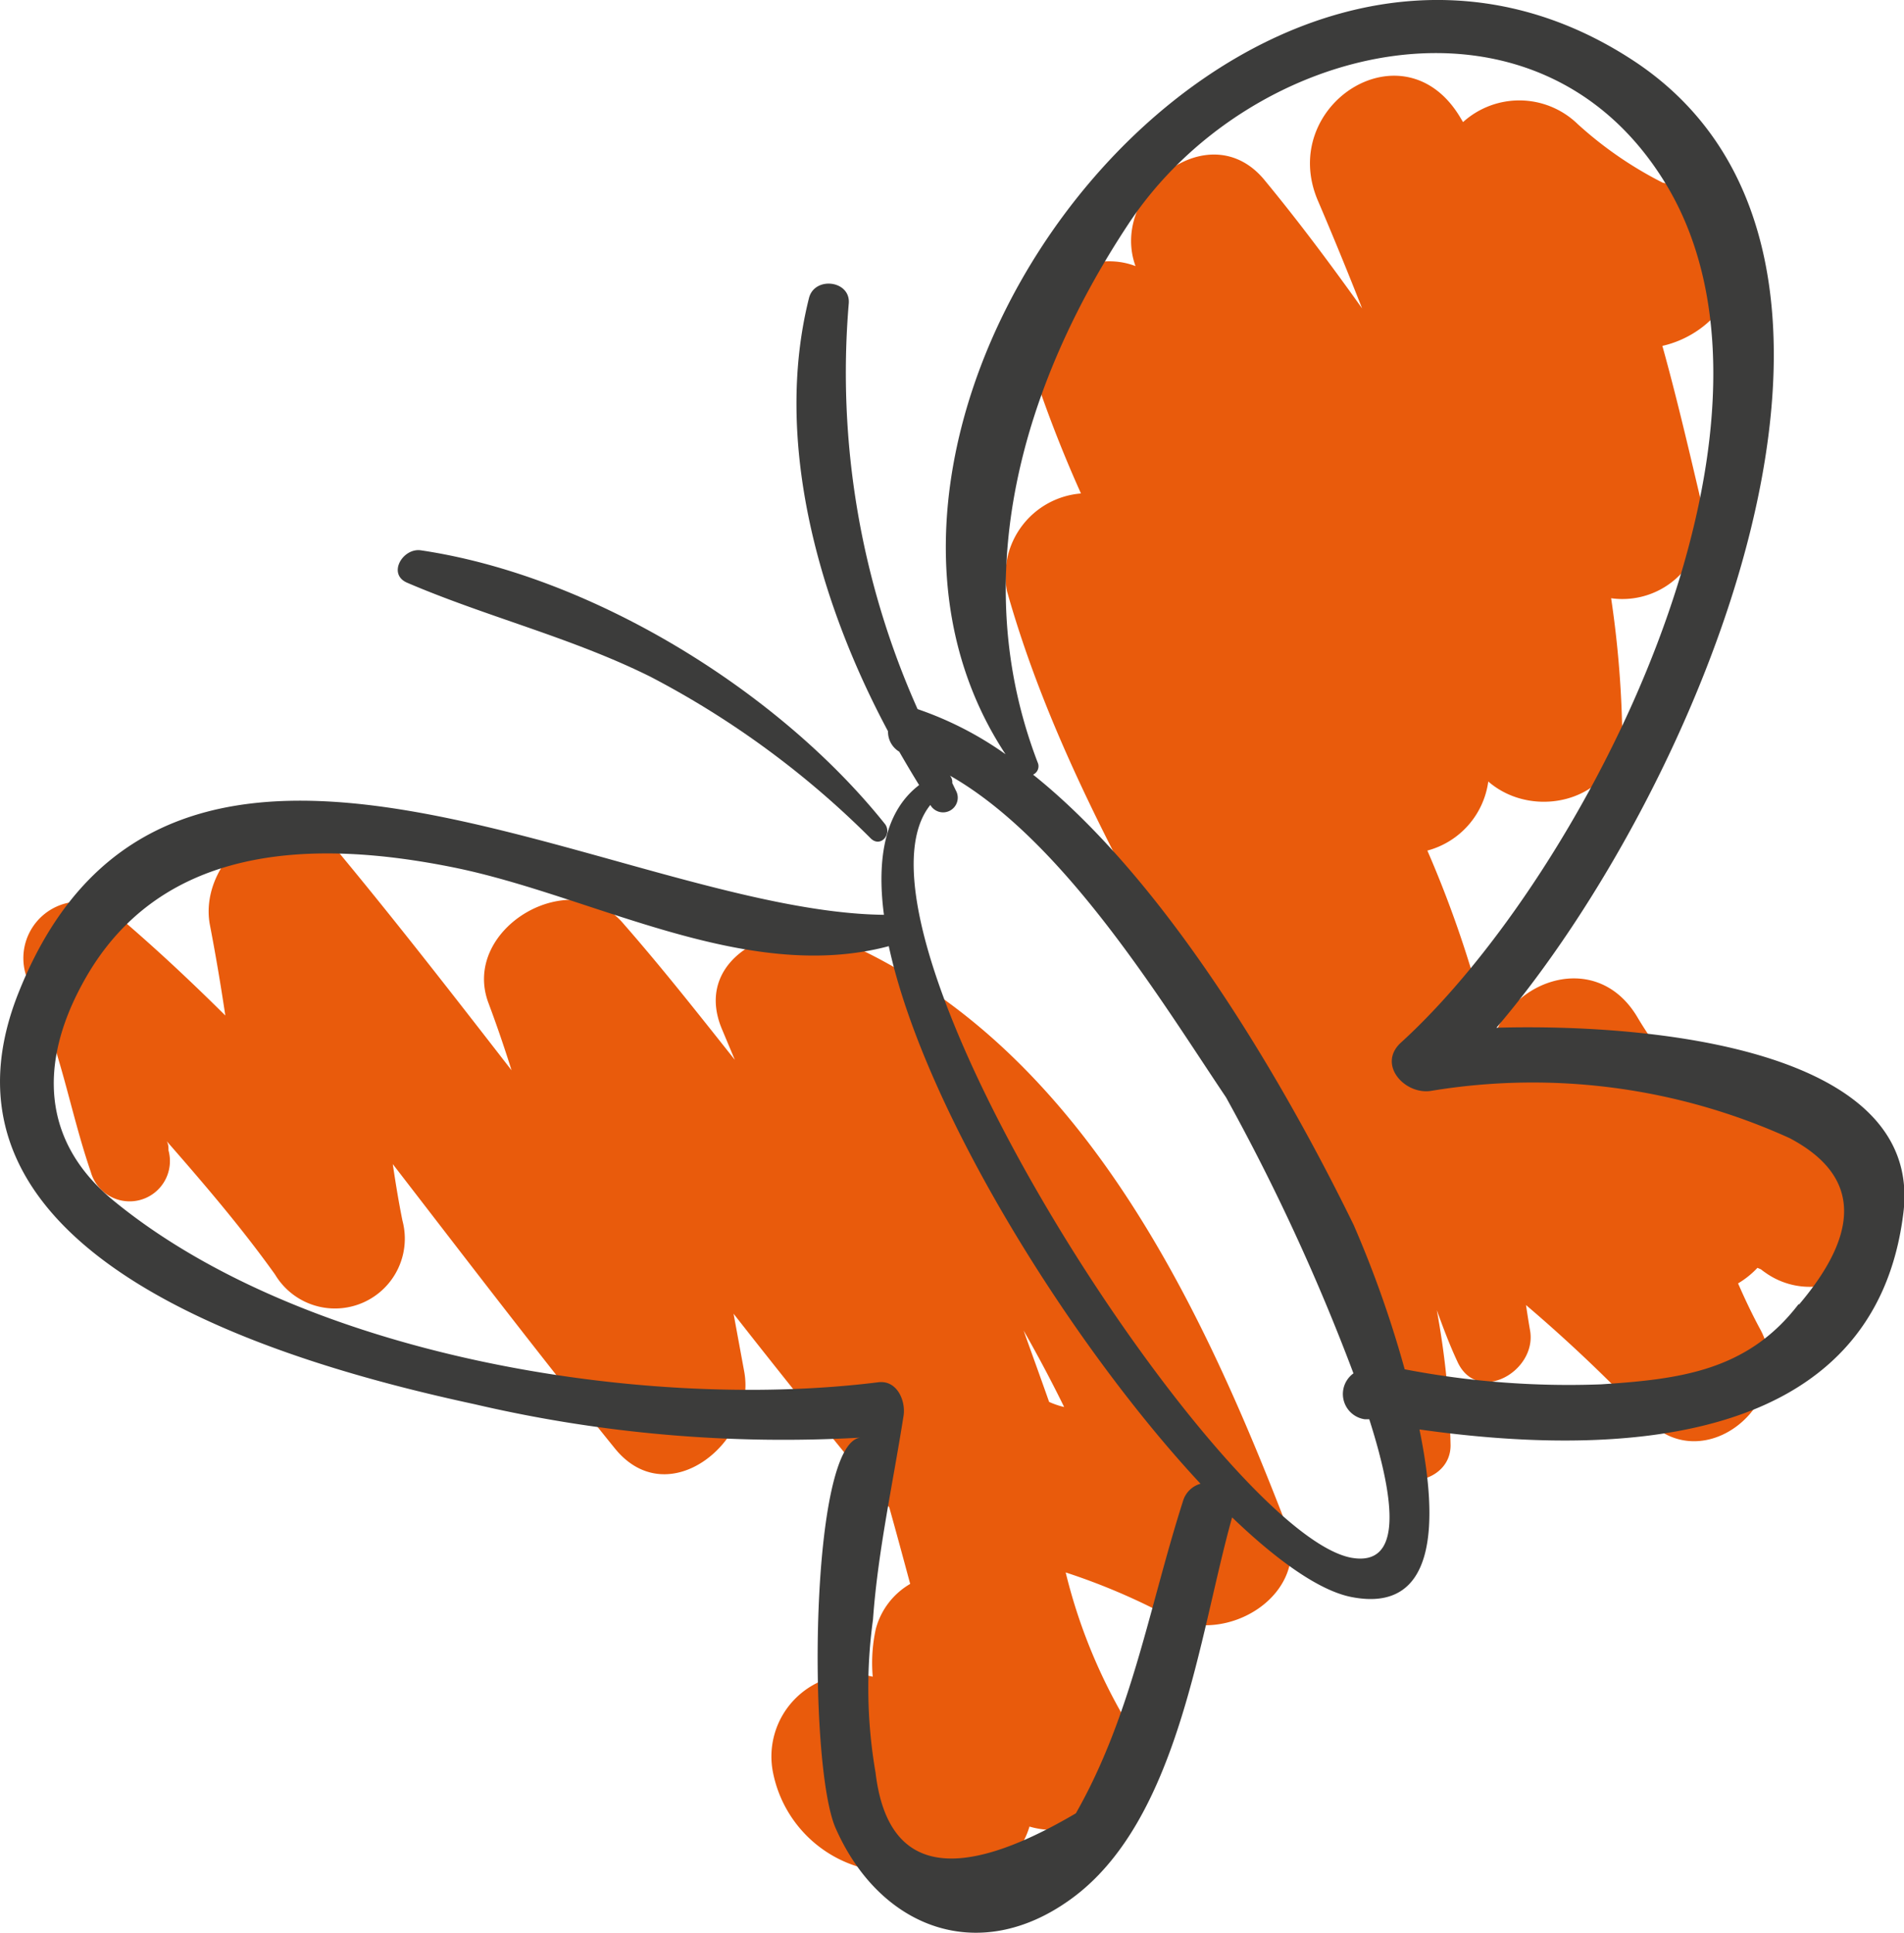 <?xml version="1.0" encoding="UTF-8"?> <svg xmlns="http://www.w3.org/2000/svg" viewBox="0 0 74.7 75.84"> <defs> <style>.cls-1{fill:#e95b0c;}.cls-2{fill:#3c3c3b;}</style> </defs> <g id="Слой_2" data-name="Слой 2"> <g id="Objects"> <path class="cls-1" d="M50.47,59.84c-3.47-9-8.24-19-17.61-23-2.13-.92-5.72.63-4.55,3.5l.52,1.24C27.4,39.78,26,38,24.47,36.25c-2-2.39-6.4.15-5.31,3.09.33.88.63,1.76.91,2.65-2.25-2.9-4.5-5.8-6.84-8.62-2.07-2.5-5.47.25-5,2.89.23,1.19.43,2.38.61,3.58-1.37-1.36-2.78-2.68-4.24-3.92A2.22,2.22,0,0,0,1.16,38.6c1.18,2.31,1.56,4.93,2.4,7.37a1.58,1.58,0,0,0,3.05-.84c0-.12,0-.24-.07-.36C8,46.44,9.46,48.14,10.79,50a2.74,2.74,0,0,0,5-2.11c-.15-.74-.27-1.48-.38-2.22,2.88,3.73,5.74,7.48,8.71,11.15,2.1,2.6,5.57-.29,5.08-3l-.42-2.28q3,3.83,6.11,7.6c.28,1,.55,2,.82,3a2.9,2.9,0,0,0-1.35,1.77,6.23,6.23,0,0,0-.12,1.87,3.22,3.22,0,0,0-3.9,3.82,4.85,4.85,0,0,0,5,3.84c.42.13.84.25,1.24.35a3.13,3.13,0,0,0,3.81-2.13A3.1,3.1,0,0,0,44,67.21a21.42,21.42,0,0,1-2.19-5.52,25.23,25.23,0,0,1,4,1.7C48.06,64.64,51.51,62.56,50.47,59.84ZM41.16,55c-.33-.94-.67-1.87-1-2.8.57,1,1.1,2,1.59,3Q41.45,55.13,41.16,55Z"></path> <path class="cls-1" d="M67.91,42.3c2.56.3-.91-.35-1.52-.12l-.36.16a15.48,15.48,0,0,1-1.77-2.4c-1.67-2.87-5.37-1.36-5.75,1.23a2.44,2.44,0,0,0-.07-.46A43.49,43.49,0,0,0,56,33.37a3.26,3.26,0,0,0,2.39-2.71c1.89,1.64,5.33.67,5.25-2.25a40.47,40.47,0,0,0-.43-4.94,3.16,3.16,0,0,0,3.48-4c-.47-2-.94-4-1.47-5.9C67.31,13.1,69,10.9,67.53,8.8l-.13-.19a3.33,3.33,0,0,0-2.16-1.44,15,15,0,0,1-3.34-2.3,3.29,3.29,0,0,0-4.5-.08l-.12-.2C55.07.92,50.12,4.13,51.7,7.86c.6,1.4,1.18,2.82,1.74,4.24-1.22-1.71-2.48-3.4-3.8-5-2.18-2.72-6.14.45-5.09,3.34-2.15-.83-4.95,1.2-4.14,3.72a50.25,50.25,0,0,0,2,5.2,3.22,3.22,0,0,0-2.9,3.84c3.38,12,12.23,21.46,14.63,33.87.31,1.58,2.79,1.19,2.77-.38a32.81,32.81,0,0,0-.54-5.29c.25.69.51,1.38.8,2,.77,1.74,3.14.41,2.86-1.2-.06-.34-.11-.67-.16-1a59.82,59.82,0,0,1,4.69,4.45c2.27,2.47,6-.68,4.51-3.48-.32-.59-.61-1.2-.88-1.82a3.45,3.45,0,0,0,.76-.61l.14.06a1.67,1.67,0,0,0,.16.12,3,3,0,0,0,1.92.56,3.23,3.23,0,0,0,3-2.25C75.5,44.76,70.5,42.6,67.91,42.3Z"></path> <path class="cls-2" d="M58.71,40.32c7.81-9.13,17-30.32,5.36-37.95C48.9-7.56,30.53,16.07,39.45,29.59A13.45,13.45,0,0,0,36,27.82h0A32.34,32.34,0,0,1,33.3,11.9c.07-.9-1.34-1.07-1.56-.21-1.4,5.57.36,11.88,3.1,17a.91.91,0,0,0,.44.8c.26.45.52.89.78,1.31-1.31,1-1.68,2.82-1.38,5.09-10.45-.12-28-11.77-33.93,3-4.23,10.46,10.5,14.61,17.87,16.2a53.28,53.28,0,0,0,15.15,1.31c-2,.15-2.08,12.72-1,15.29,1.72,3.94,5.59,5.44,9.21,2.84,4.27-3.05,5.06-10.38,6.36-15,1.79,1.72,3.43,2.87,4.66,3.12,3.34.67,3.46-2.82,2.69-6.57,7.54,1.07,17.94.83,19-8.62C75.33,41.16,64.82,40.15,58.71,40.32ZM46.41,58.9c-1.33,4.16-2,8.37-4.2,12.24q-7.17,4.22-7.86-1.6a19.58,19.58,0,0,1-.1-6c.19-2.67.78-5.32,1.2-8,.09-.59-.26-1.41-1-1.31-9.31,1.16-22.61-1.06-30-7.13-2.85-2.34-2.89-5.42-1.23-8.48,3-5.58,9.12-5.69,14.57-4.59s11.44,4.59,17.08,3.09c1.39,6.43,7.17,15.66,12.23,21.09A1,1,0,0,0,46.41,58.9ZM53,61.11c-5.12-1-20.49-24.57-16.5-29.53l0,0a.57.57,0,0,0,1-.57l-.14-.29a.39.39,0,0,0-.09-.29c4.5,2.56,8.32,8.89,10.83,12.62a82,82,0,0,1,5,10.83,1,1,0,0,0,.44,1.8l.18,0C54.78,59,55,61.48,53,61.11Zm17.56-9.94c-2,2.61-4.65,2.94-7.74,3.14a34,34,0,0,1-7.71-.59,42.84,42.84,0,0,0-2-5.66C50.64,43,46,34.76,40.53,30.39a.36.36,0,0,0,.18-.48c-2.79-7.28-.61-14.81,3.56-21.12C49,1.62,60.36-1.14,65.4,7.29c5.71,9.57-3.21,27-10.4,33.58-1,.86.09,2.08,1.13,1.93a24.38,24.38,0,0,1,14.08,1.85Q74.29,46.8,70.59,51.17Z"></path> <path class="cls-2" d="M34.73,32.34c-4.19-5.25-11.53-9.76-18.22-10.75-.71-.1-1.32.93-.54,1.27,3.15,1.35,6.45,2.15,9.55,3.69a35.29,35.29,0,0,1,8.65,6.35C34.55,33.26,35,32.73,34.73,32.34Z"></path> </g> </g> </svg> 